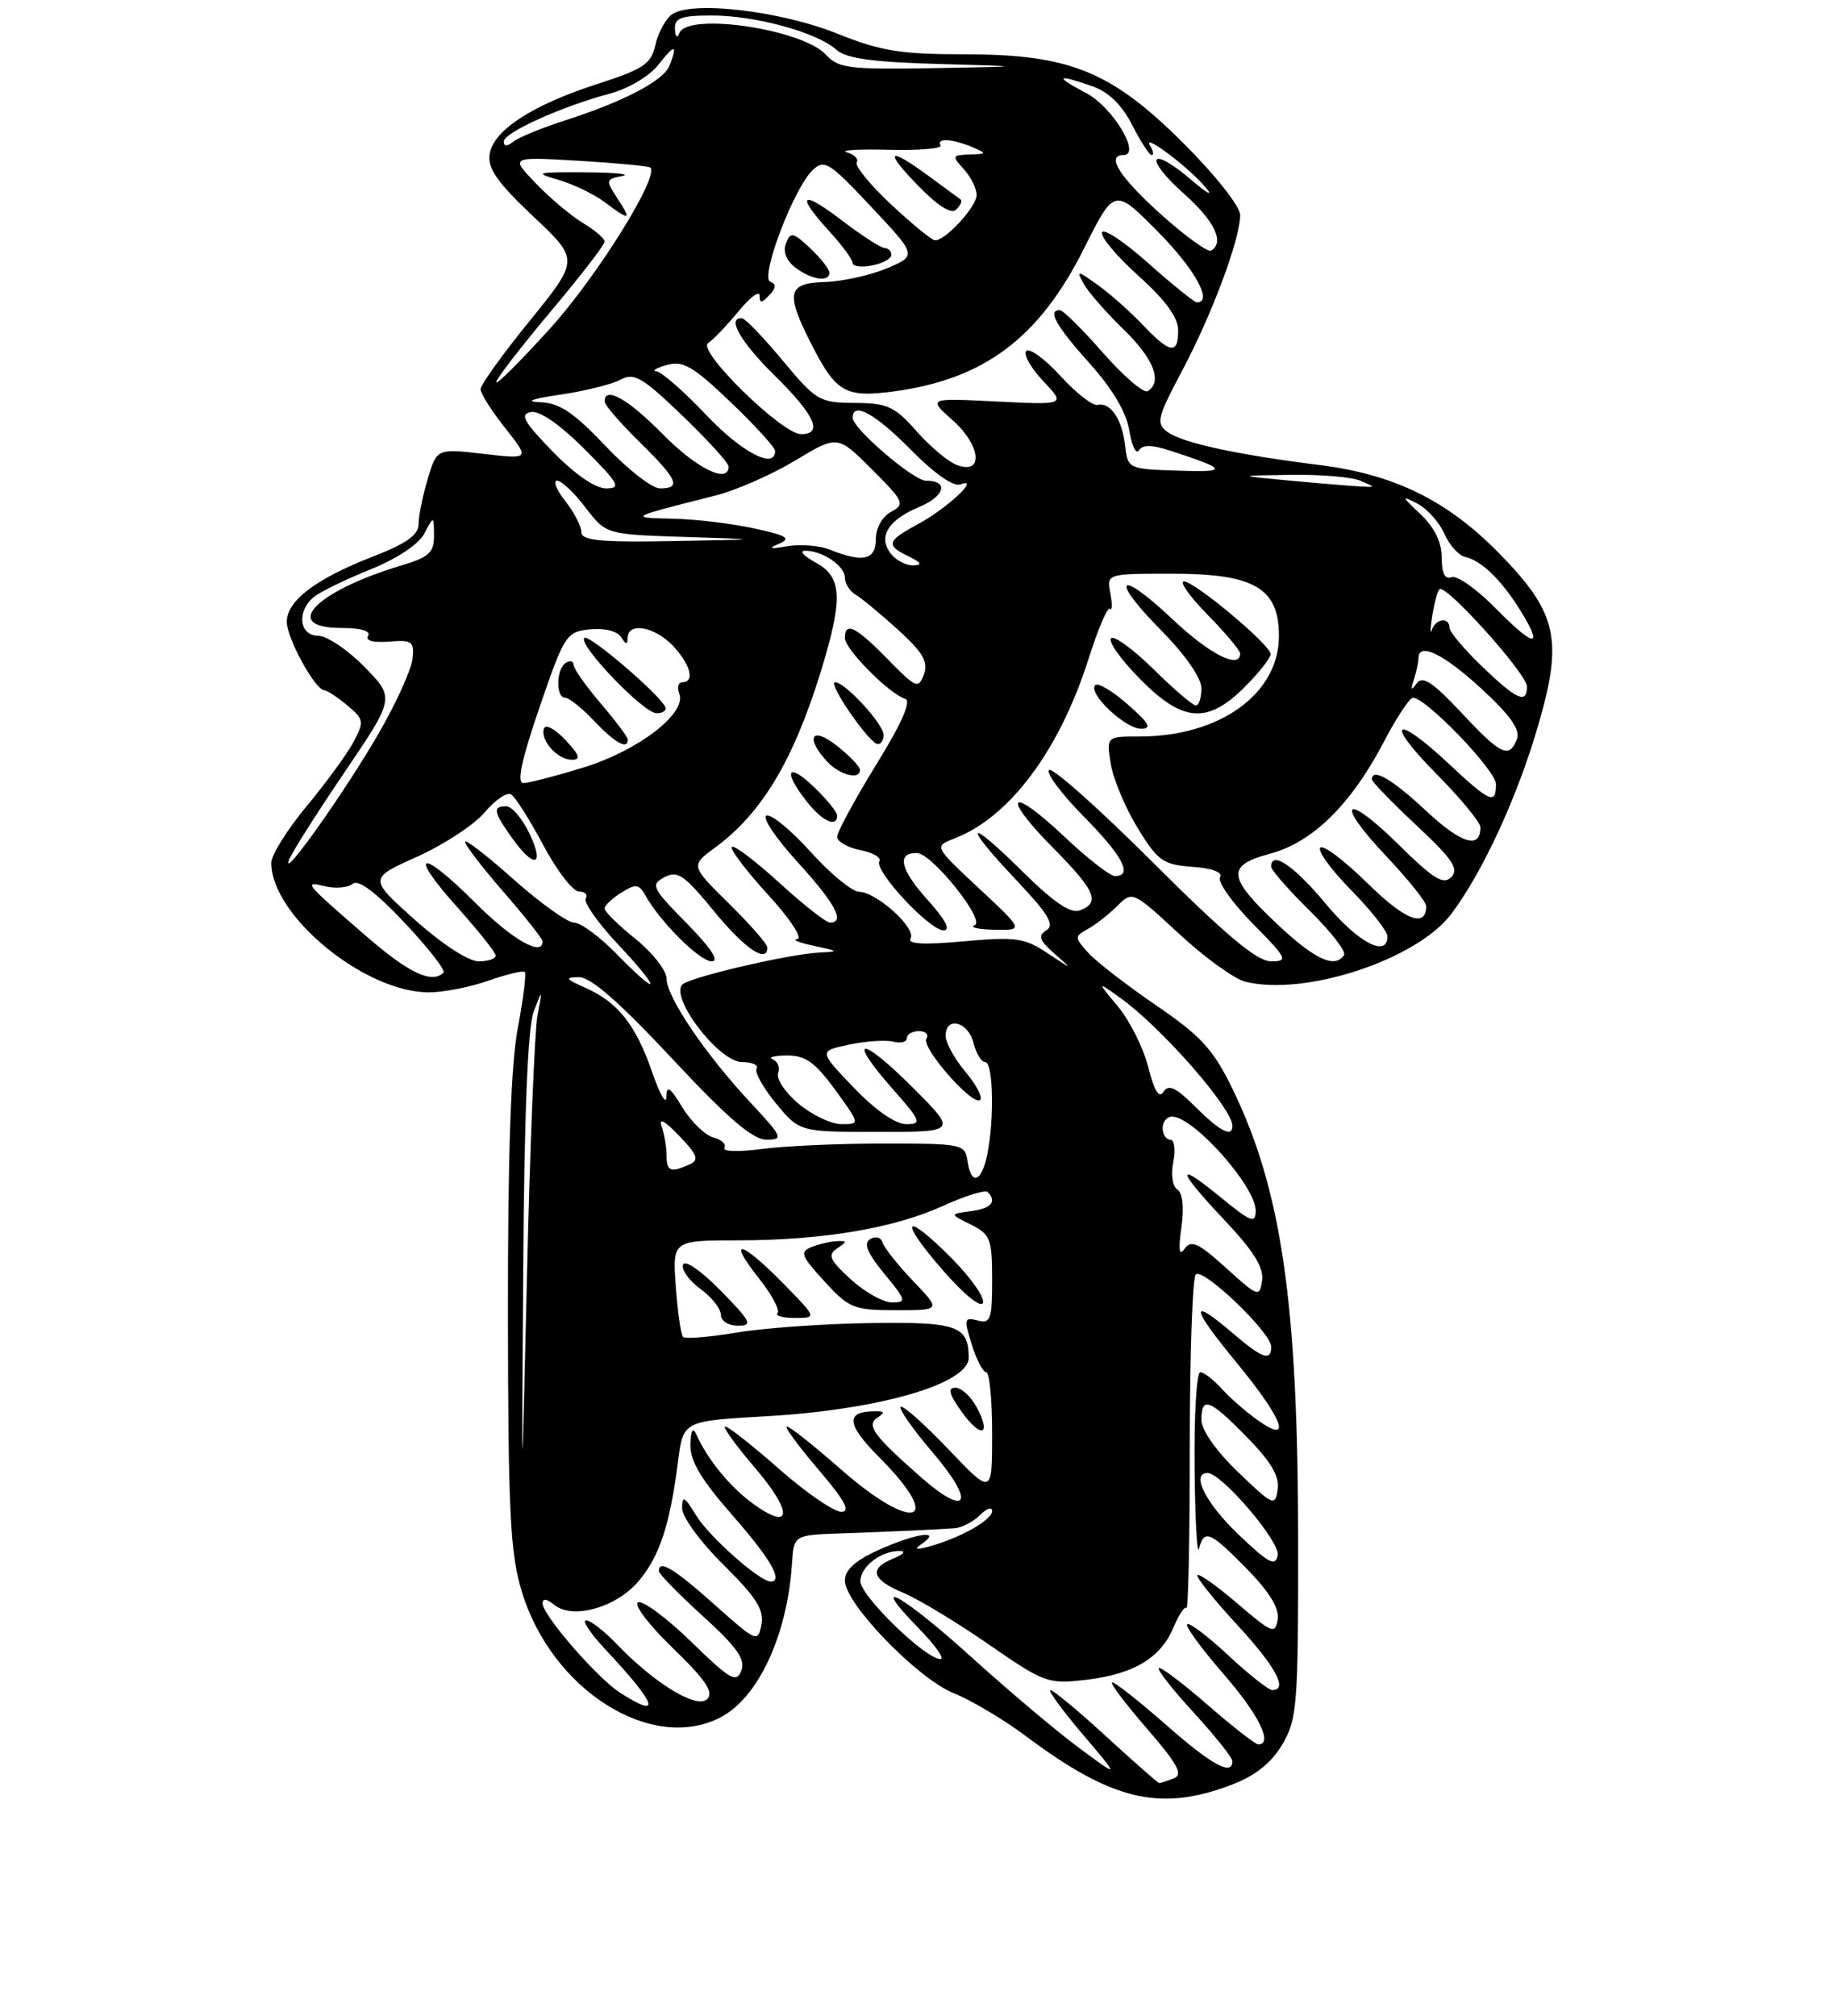 <?xml version="1.0" encoding="UTF-8" standalone="no"?>
<!DOCTYPE svg PUBLIC "-//W3C//DTD SVG 1.1//EN" "http://www.w3.org/Graphics/SVG/1.1/DTD/svg11.dtd" >
<svg xmlns="http://www.w3.org/2000/svg" xmlns:xlink="http://www.w3.org/1999/xlink" version="1.1" viewBox="0 0 237 260">
 <g >
 <path fill="currentColor"
d=" M 158.95 230.19 C 162.00 229.02 164.04 227.38 165.45 224.99 C 167.36 221.74 167.50 219.91 167.48 198.50 C 167.45 168.02 165.32 153.41 159.01 140.45 C 156.54 135.37 154.97 133.65 149.19 129.70 C 145.40 127.11 141.46 124.06 140.42 122.92 C 138.60 120.90 138.60 120.80 140.38 119.81 C 141.40 119.24 143.10 117.90 144.17 116.83 C 146.09 114.91 146.17 114.94 152.11 120.44 C 155.40 123.49 159.24 126.27 160.64 126.62 C 168.33 128.55 182.80 123.79 187.25 117.87 C 191.33 112.43 195.80 102.73 198.49 93.42 C 201.67 82.46 200.89 79.02 193.49 71.45 C 186.78 64.58 179.92 61.19 170.23 59.98 C 159.48 58.63 152.55 57.13 150.61 55.71 C 149.12 54.61 149.29 53.88 152.51 47.82 C 156.38 40.53 160.00 30.83 160.00 27.73 C 160.00 26.63 156.81 22.60 152.75 18.54 C 143.34 9.15 138.03 7.00 124.29 7.00 C 116.20 7.00 113.60 6.58 108.08 4.36 C 100.57 1.34 88.88 0.02 86.58 1.94 C 85.78 2.60 84.86 4.37 84.53 5.88 C 84.01 8.25 82.97 8.94 77.08 10.83 C 68.60 13.57 63.61 16.83 63.16 19.93 C 62.90 21.74 64.22 23.60 68.78 27.90 C 74.73 33.50 74.73 33.50 68.37 41.35 C 64.86 45.66 62.00 49.65 62.00 50.20 C 62.00 50.76 63.43 53.02 65.18 55.22 C 68.36 59.24 68.36 59.24 62.36 58.54 C 56.36 57.85 56.36 57.85 55.18 61.79 C 54.53 63.96 54.00 66.58 54.00 67.62 C 54.00 69.00 52.40 70.13 48.06 71.81 C 40.76 74.65 37.00 77.49 37.00 80.20 C 37.00 82.32 40.64 88.97 41.83 89.03 C 42.20 89.05 43.54 89.93 44.80 90.98 C 46.96 92.78 47.01 93.08 45.61 95.70 C 44.79 97.24 42.07 100.97 39.56 103.99 C 37.05 107.01 35.00 110.30 35.00 111.29 C 35.00 118.11 47.04 128.00 55.33 128.00 C 57.21 128.00 60.68 127.32 63.03 126.49 C 65.39 125.66 67.49 125.16 67.71 125.37 C 67.92 125.59 67.51 128.86 66.80 132.63 C 65.91 137.34 65.51 148.95 65.53 169.50 C 65.56 195.19 65.82 200.33 67.32 205.29 C 71.17 217.98 84.04 226.13 92.95 221.52 C 97.81 219.01 101.57 210.94 102.17 201.75 C 102.41 198.00 102.41 198.00 108.45 197.79 C 115.04 197.56 120.55 197.31 123.18 197.12 C 124.10 197.05 125.56 196.29 126.43 195.43 C 127.29 194.56 128.00 194.33 128.00 194.90 C 128.00 196.05 123.94 198.35 120.00 199.44 C 118.09 199.97 117.86 199.88 119.00 199.08 C 121.62 197.25 118.03 197.80 113.25 199.97 C 110.34 201.29 109.00 202.52 109.00 203.87 C 109.00 206.83 118.39 216.54 123.07 218.41 C 125.31 219.31 129.47 221.78 132.32 223.91 C 143.50 232.28 149.69 233.74 158.95 230.19 Z  M 142.74 224.00 C 139.14 220.70 135.89 218.00 135.52 218.00 C 135.15 218.00 137.02 220.56 139.67 223.69 C 144.50 229.37 144.50 229.37 139.19 225.44 C 136.27 223.27 130.03 218.01 125.33 213.75 C 116.36 205.63 111.78 203.12 118.50 210.00 C 120.65 212.20 121.93 214.00 121.34 214.00 C 119.39 214.00 111.00 205.85 111.00 203.95 C 111.00 202.04 113.79 199.95 116.18 200.06 C 116.91 200.10 116.49 200.53 115.25 201.03 C 112.05 202.32 112.46 203.75 116.53 205.45 C 118.47 206.26 123.43 209.25 127.55 212.10 C 134.76 217.09 135.22 217.25 140.14 216.67 C 146.28 215.94 149.73 213.87 151.40 209.91 C 152.08 208.29 152.83 207.16 153.07 207.40 C 153.31 207.64 153.50 198.23 153.50 186.50 C 153.50 174.77 153.85 164.82 154.27 164.39 C 155.20 163.46 164.00 171.88 164.00 173.71 C 164.00 175.63 162.87 175.24 159.04 171.96 C 153.42 167.15 153.58 168.54 159.48 175.69 C 165.58 183.10 166.82 186.43 162.25 183.18 C 160.74 182.10 158.64 180.27 157.60 179.11 C 156.55 177.95 155.31 177.00 154.85 177.00 C 154.38 177.00 154.05 182.51 154.12 189.25 C 154.18 195.99 154.44 200.71 154.69 199.75 C 155.36 197.20 156.11 197.52 160.88 202.38 C 163.77 205.33 165.06 207.44 164.84 208.87 C 164.53 210.83 164.13 210.67 159.70 206.88 C 157.06 204.61 154.72 202.95 154.49 203.17 C 154.27 203.40 156.54 206.25 159.54 209.50 C 164.60 214.98 166.23 218.00 164.14 218.00 C 163.67 218.00 161.11 215.98 158.46 213.51 C 155.81 211.04 153.43 209.24 153.16 209.50 C 152.90 209.77 155.01 212.65 157.84 215.91 C 162.41 221.16 164.30 225.00 162.33 225.00 C 161.96 225.00 159.01 222.70 155.78 219.89 C 152.54 217.07 149.72 214.95 149.50 215.17 C 149.28 215.39 151.33 217.99 154.05 220.95 C 156.77 223.92 159.00 226.71 159.00 227.17 C 159.00 229.12 156.33 227.66 150.46 222.50 C 147.01 219.47 143.88 217.00 143.50 217.00 C 143.11 217.00 145.10 219.65 147.91 222.89 C 151.97 227.59 152.69 228.91 151.42 229.39 C 150.55 229.73 149.71 230.00 149.56 230.00 C 149.41 230.00 146.34 227.30 142.74 224.00 Z  M 80.00 218.34 C 77.05 216.45 70.00 208.32 70.00 206.81 C 70.00 206.15 70.56 206.22 71.49 206.99 C 73.85 208.95 79.52 207.36 82.41 203.92 C 85.11 200.72 86.44 196.66 87.49 188.40 C 88.15 183.29 88.15 183.29 98.82 182.68 C 113.44 181.85 125.02 178.49 124.98 175.10 C 124.95 171.01 123.48 170.49 112.28 170.66 C 106.35 170.74 98.60 171.29 95.06 171.88 C 91.52 172.47 88.39 172.73 88.12 172.45 C 87.85 172.18 87.43 169.27 87.19 165.98 C 86.76 160.00 86.76 160.00 95.13 159.99 C 106.13 159.98 115.30 158.44 121.67 155.54 C 124.52 154.24 127.11 153.44 127.42 153.76 C 128.66 155.00 127.88 155.88 125.25 156.23 C 122.50 156.59 122.50 156.59 125.25 157.95 C 127.77 159.21 128.00 159.80 128.00 165.07 C 128.00 170.20 127.80 170.76 126.12 170.32 C 124.40 169.87 124.34 170.12 125.37 173.42 C 125.98 175.39 126.83 177.00 127.24 177.00 C 127.66 177.00 128.00 180.57 128.00 184.93 C 128.00 192.85 128.00 192.85 122.34 186.92 C 119.23 183.66 116.46 181.20 116.20 181.47 C 115.93 181.73 117.81 184.41 120.38 187.41 C 125.92 193.90 124.85 195.86 118.71 190.45 C 112.66 185.12 111.71 183.80 113.25 182.82 C 114.19 182.23 114.12 182.03 113.00 182.03 C 109.01 182.03 109.14 183.67 113.50 188.04 C 121.98 196.57 117.86 197.76 108.46 189.50 C 105.01 186.47 101.89 184.00 101.52 184.00 C 101.15 184.00 102.96 186.47 105.54 189.50 C 109.00 193.54 109.79 195.00 108.53 195.00 C 107.58 195.00 103.99 192.53 100.54 189.50 C 97.10 186.47 93.96 184.00 93.56 184.00 C 93.17 184.00 94.93 186.44 97.47 189.41 C 102.40 195.18 102.14 197.64 97.01 193.85 C 94.10 191.70 91.28 188.23 89.82 185.00 C 89.38 184.03 89.12 184.50 89.07 186.35 C 89.02 188.43 90.48 190.88 94.50 195.46 C 99.40 201.04 101.11 204.00 99.43 204.00 C 98.02 204.00 91.50 198.22 89.84 195.51 C 88.31 193.00 88.01 192.84 88.00 194.53 C 88.00 195.67 90.36 198.90 93.35 201.85 C 97.56 206.01 98.60 207.65 98.24 209.55 C 97.79 211.89 97.60 211.81 92.19 206.98 C 86.94 202.30 85.00 201.13 85.00 202.65 C 85.00 203.00 87.56 205.62 90.68 208.46 C 95.09 212.46 96.20 214.04 95.64 215.49 C 95.01 217.13 94.20 216.66 89.21 211.80 C 86.07 208.74 82.97 206.43 82.33 206.67 C 81.68 206.92 83.67 209.54 86.78 212.56 C 91.05 216.69 92.12 218.28 91.24 219.16 C 89.91 220.49 84.41 217.13 79.48 211.98 C 77.91 210.34 76.17 209.00 75.61 209.00 C 75.05 209.00 76.17 210.69 78.10 212.75 C 84.79 219.90 85.45 221.83 80.00 218.34 Z  M 126.00 181.50 C 125.26 180.12 124.03 179.00 123.26 179.00 C 122.23 179.00 122.44 179.81 124.04 182.06 C 126.56 185.59 127.98 185.19 126.00 181.50 Z  M 92.97 166.47 C 90.45 163.90 88.35 162.45 88.12 163.13 C 87.90 163.79 88.91 165.19 90.36 166.25 C 91.81 167.30 93.00 168.80 93.00 169.58 C 93.00 170.38 93.97 171.00 95.21 171.00 C 97.16 171.00 96.89 170.47 92.97 166.47 Z  M 101.00 165.50 C 95.59 159.99 93.73 159.60 97.89 164.86 C 99.57 166.98 100.66 169.01 100.31 169.36 C 99.95 169.71 100.96 170.00 102.54 170.00 C 105.42 170.00 105.42 170.00 101.00 165.50 Z  M 117.82 165.25 C 115.85 163.19 114.08 160.95 113.87 160.28 C 113.66 159.59 112.96 159.40 112.27 159.83 C 111.38 160.38 111.88 161.61 114.09 164.30 C 116.91 167.71 116.99 168.00 115.09 168.00 C 113.96 168.00 111.56 166.66 109.77 165.02 C 107.03 162.51 106.74 161.87 108.00 161.03 C 109.33 160.14 109.33 160.04 108.00 160.09 C 107.17 160.12 105.70 160.46 104.72 160.84 C 103.15 161.47 103.33 161.97 106.36 165.27 C 109.55 168.76 110.15 169.00 115.59 169.00 C 121.41 169.00 121.41 169.00 117.82 165.25 Z  M 122.66 162.18 C 116.52 156.04 115.88 157.25 121.73 163.95 C 124.44 167.04 126.58 168.76 126.82 168.03 C 127.05 167.34 125.18 164.71 122.66 162.18 Z  M 159.74 197.89 C 155.52 193.84 153.60 190.00 155.79 190.00 C 157.61 190.00 165.17 198.86 164.84 200.60 C 164.55 202.12 163.67 201.65 159.74 197.89 Z  M 67.50 164.00 C 67.63 143.89 68.09 132.48 68.85 130.50 C 70.00 127.50 70.00 127.50 69.34 131.00 C 68.98 132.93 68.37 148.00 67.99 164.50 C 67.29 194.50 67.29 194.50 67.50 164.00 Z  M 159.75 189.90 C 156.94 187.21 155.00 184.46 155.00 183.17 C 155.00 180.05 156.04 180.44 160.88 185.38 C 163.96 188.52 165.08 190.41 164.84 192.10 C 164.52 194.34 164.27 194.24 159.75 189.90 Z  M 158.17 163.54 C 154.63 160.33 153.67 159.89 152.84 161.06 C 152.13 162.08 152.01 161.27 152.42 158.31 C 152.78 155.72 152.58 153.86 151.90 153.44 C 151.27 153.05 151.05 151.52 151.37 149.88 C 151.69 148.28 151.52 147.00 150.97 147.00 C 150.44 147.00 150.00 146.32 150.00 145.50 C 150.00 144.68 150.56 144.01 151.25 144.03 C 154.07 144.11 162.00 153.05 162.00 156.14 C 162.00 157.88 161.42 157.66 157.50 154.45 C 151.55 149.57 151.80 150.85 158.08 157.49 C 161.72 161.34 163.06 163.51 162.83 165.16 C 162.51 167.37 162.33 167.31 158.17 163.54 Z  M 124.82 149.75 C 124.51 147.58 124.13 147.50 114.00 147.50 C 108.22 147.50 101.12 147.82 98.22 148.21 C 95.31 148.60 93.17 148.53 93.46 148.07 C 93.74 147.61 93.11 147.00 92.04 146.72 C 90.97 146.44 89.18 144.70 88.05 142.86 C 86.44 140.21 86.00 139.92 85.97 141.50 C 85.95 142.60 85.12 141.14 84.12 138.25 C 82.02 132.17 79.71 129.26 75.50 127.40 C 72.95 126.28 72.83 126.07 74.68 126.04 C 76.19 126.01 79.90 129.25 86.67 136.50 C 93.85 144.20 97.11 147.00 98.87 147.00 C 101.12 147.00 101.00 146.70 96.85 142.25 C 90.99 135.97 86.00 128.60 86.00 126.24 C 86.00 125.19 84.20 122.89 82.00 121.12 C 79.80 119.35 78.00 117.59 78.00 117.19 C 78.00 116.80 78.97 115.88 80.15 115.14 C 82.01 113.98 82.43 114.02 83.24 115.46 C 85.18 118.93 90.27 124.00 91.82 124.00 C 92.86 124.00 91.72 122.27 88.60 119.10 C 84.10 114.53 83.90 114.12 85.72 113.15 C 87.41 112.25 88.28 112.85 92.09 117.50 C 96.05 122.35 99.00 124.36 99.00 122.21 C 99.00 121.78 96.77 119.23 94.04 116.54 C 89.08 111.65 89.08 111.65 92.29 109.30 C 98.26 104.92 102.36 98.09 105.89 86.64 C 108.79 77.21 108.67 74.43 105.25 72.57 C 103.74 71.75 103.09 71.06 103.82 71.04 C 105.99 70.97 109.00 72.97 109.00 74.49 C 109.00 75.26 109.62 76.26 110.38 76.70 C 111.14 77.14 113.60 79.18 115.86 81.23 C 119.09 84.17 119.79 85.38 119.20 86.99 C 118.49 88.90 118.17 88.76 114.52 85.02 C 110.41 80.82 109.00 80.12 109.00 82.30 C 109.00 83.74 114.75 89.53 116.77 90.13 C 117.62 90.39 116.37 93.24 113.02 98.67 C 110.26 103.16 108.00 107.33 108.00 107.94 C 108.00 108.55 109.34 109.32 110.98 109.65 C 112.62 109.97 113.73 110.62 113.45 111.08 C 112.72 112.26 119.91 120.00 121.73 120.00 C 122.71 120.00 121.96 118.60 119.58 115.96 C 116.13 112.13 115.66 109.96 118.31 110.03 C 120.26 110.09 127.19 118.76 125.75 119.34 C 125.06 119.62 126.21 119.88 128.30 119.92 C 132.09 120.00 132.09 120.00 126.30 114.58 C 120.50 109.17 120.50 109.17 123.14 108.15 C 130.26 105.41 136.70 96.77 140.45 84.95 C 141.66 81.12 142.90 78.23 143.20 78.53 C 143.49 78.83 143.52 77.93 143.25 76.53 C 142.77 74.00 142.77 74.00 151.25 74.00 C 161.83 74.00 165.00 75.85 165.00 82.04 C 165.00 89.50 157.37 95.00 147.00 95.00 C 142.74 95.00 142.74 95.00 143.31 98.55 C 143.63 100.50 145.19 104.21 146.77 106.80 C 149.38 111.06 150.05 111.53 153.85 111.81 C 156.43 112.00 157.80 112.52 157.40 113.15 C 157.05 113.72 158.94 116.40 161.59 119.10 C 166.08 123.65 166.25 124.00 163.98 124.00 C 162.17 124.00 158.16 120.64 148.80 111.30 C 141.80 104.31 135.74 98.92 135.34 99.32 C 134.94 99.72 136.95 102.41 139.81 105.31 C 144.85 110.41 146.21 113.00 143.85 113.00 C 143.21 113.00 140.26 110.70 137.29 107.89 C 130.28 101.26 129.03 102.45 135.81 109.31 C 141.35 114.91 141.99 116.41 139.32 117.43 C 138.13 117.89 135.94 116.39 131.82 112.32 C 124.59 105.17 124.13 106.15 131.21 113.62 C 135.26 117.91 136.10 119.32 135.01 119.99 C 133.88 120.69 134.08 121.28 136.05 123.02 C 138.44 125.12 138.42 125.12 135.16 122.96 C 132.17 120.97 131.05 120.81 124.32 121.42 C 119.19 121.89 117.02 121.77 117.47 121.05 C 118.27 119.76 113.11 115.07 110.84 115.03 C 109.93 115.01 107.13 112.71 104.61 109.91 C 102.09 107.11 99.52 104.99 98.90 105.20 C 98.27 105.41 100.07 108.10 102.88 111.18 C 107.76 116.52 109.09 119.00 107.08 119.00 C 106.57 119.00 103.63 116.69 100.55 113.87 C 97.46 111.05 94.70 108.96 94.42 109.24 C 94.15 109.52 96.23 112.28 99.06 115.37 C 101.96 118.55 103.61 121.06 102.85 121.13 C 102.11 121.20 103.08 121.59 105.00 122.00 C 108.22 122.68 108.28 122.75 105.70 122.87 C 102.02 123.04 89.87 125.83 88.17 126.89 C 86.07 128.20 92.67 137.00 95.75 137.00 C 97.05 137.00 97.89 137.37 97.61 137.83 C 97.32 138.28 98.46 140.31 100.12 142.33 C 103.15 146.00 103.15 146.00 113.31 146.00 C 123.48 146.00 123.48 146.00 117.78 140.30 C 111.07 133.59 109.16 133.62 115.07 140.35 C 118.85 144.63 118.99 145.00 116.91 145.00 C 115.53 145.00 112.91 143.18 110.14 140.28 C 105.62 135.57 105.62 135.57 109.56 134.74 C 111.73 134.28 114.29 134.12 115.25 134.36 C 116.21 134.61 117.00 134.40 117.00 133.91 C 117.00 133.41 117.70 133.00 118.56 133.00 C 119.42 133.00 119.85 133.44 119.52 133.97 C 118.81 135.11 125.55 142.78 126.46 141.87 C 126.80 141.53 125.94 139.89 124.54 138.23 C 123.14 136.57 122.00 134.49 122.00 133.61 C 122.00 131.03 124.90 131.76 125.59 134.50 C 125.93 135.88 126.62 137.00 127.11 137.00 C 128.13 137.00 128.30 144.26 127.38 148.88 C 126.65 152.52 125.28 152.99 124.82 149.75 Z  M 108.00 105.19 C 108.00 104.74 106.65 103.08 105.00 101.50 C 101.57 98.22 100.97 99.43 104.07 103.37 C 106.09 105.94 108.00 106.82 108.00 105.19 Z  M 110.94 99.25 C 110.91 98.84 109.56 97.45 107.94 96.17 C 104.75 93.65 103.84 95.06 106.65 98.17 C 108.30 99.99 111.05 100.68 110.94 99.25 Z  M 114.00 94.80 C 114.00 93.41 109.03 88.00 107.75 88.00 C 106.69 88.00 112.17 95.95 113.25 95.98 C 113.66 95.99 114.00 95.46 114.00 94.80 Z  M 145.50 90.87 C 143.54 89.14 141.65 88.02 141.30 88.37 C 140.29 89.38 145.15 94.00 147.21 94.00 C 148.66 94.00 148.28 93.31 145.50 90.87 Z  M 160.60 88.60 C 162.47 86.73 163.97 84.82 163.93 84.35 C 163.82 83.11 154.13 75.00 152.75 75.00 C 152.11 75.00 153.48 76.93 155.79 79.29 C 158.11 81.65 160.00 83.90 160.00 84.29 C 160.00 86.39 156.06 84.40 151.29 79.89 C 144.28 73.26 143.03 74.45 149.81 81.31 C 152.92 84.46 155.00 87.45 155.00 88.78 C 155.00 90.00 154.68 91.00 154.28 91.00 C 153.89 91.00 151.43 88.89 148.81 86.31 C 146.19 83.73 143.73 81.94 143.34 82.33 C 142.94 82.72 144.60 85.06 147.02 87.52 C 152.58 93.19 155.76 93.44 160.60 88.60 Z  M 86.00 149.08 C 86.00 148.03 85.72 146.34 85.37 145.33 C 84.95 144.12 85.72 144.52 87.62 146.50 C 89.96 148.93 90.22 149.63 89.00 150.18 C 86.54 151.30 86.00 151.10 86.00 149.08 Z  M 154.20 142.75 C 151.71 140.26 150.75 139.81 150.11 140.83 C 149.54 141.74 148.92 140.73 148.15 137.67 C 147.52 135.19 145.77 131.68 144.26 129.86 C 141.50 126.55 141.50 126.55 144.50 128.69 C 149.83 132.50 159.00 142.96 159.00 145.22 C 159.00 146.76 157.40 145.94 154.20 142.75 Z  M 103.02 142.36 C 101.30 140.92 100.11 139.14 100.39 138.43 C 100.66 137.71 100.35 136.91 99.69 136.64 C 99.04 136.38 99.85 136.15 101.50 136.14 C 103.91 136.13 105.14 137.00 107.74 140.56 C 110.97 145.00 110.97 145.00 108.56 145.00 C 107.24 145.00 104.74 143.81 103.02 142.36 Z  M 79.50 123.00 C 77.35 120.80 74.90 119.00 74.05 119.00 C 73.20 118.99 69.69 116.48 66.25 113.42 C 62.81 110.35 60.00 108.18 60.00 108.59 C 60.00 109.01 62.25 111.93 65.00 115.09 C 67.75 118.26 70.00 121.10 70.00 121.42 C 70.00 123.45 66.08 121.21 61.32 116.45 C 54.23 109.36 52.50 109.76 58.98 117.00 C 61.69 120.03 63.93 122.84 63.96 123.25 C 63.98 123.66 62.99 124.00 61.75 124.00 C 60.44 124.00 56.99 121.75 53.53 118.65 C 47.56 113.31 47.56 113.31 53.82 110.50 C 57.27 108.95 61.19 106.38 62.53 104.78 C 63.88 103.18 65.42 102.14 65.95 102.47 C 66.48 102.80 68.35 105.75 70.10 109.03 C 71.85 112.32 73.92 115.00 74.70 115.00 C 75.48 115.00 75.87 115.40 75.57 115.89 C 75.26 116.39 77.17 119.09 79.81 121.89 C 85.45 127.90 85.19 128.83 79.50 123.00 Z  M 68.30 107.50 C 67.38 105.58 66.04 104.00 65.31 104.00 C 63.52 104.00 63.65 104.70 66.07 108.10 C 68.93 112.11 70.32 111.74 68.30 107.50 Z  M 47.41 120.89 C 39.23 113.81 39.08 113.63 41.95 114.32 C 43.29 114.65 44.89 114.50 45.50 114.00 C 46.23 113.39 48.47 115.07 52.18 119.00 C 55.24 122.25 57.51 125.16 57.21 125.46 C 55.74 126.92 52.78 125.54 47.41 120.89 Z  M 165.06 119.46 C 158.33 113.17 158.13 111.65 163.84 110.12 C 169.35 108.65 174.30 103.78 178.53 95.70 C 180.16 92.57 181.86 90.00 182.29 90.00 C 183.98 90.00 193.00 99.37 193.00 101.14 C 193.00 103.83 192.25 103.51 186.90 98.50 C 179.88 91.94 178.56 92.99 185.28 99.78 C 188.43 102.96 191.00 106.08 191.00 106.72 C 191.00 109.58 188.53 108.83 183.99 104.59 C 179.61 100.49 177.00 98.98 177.00 100.54 C 177.00 100.84 179.59 103.51 182.75 106.47 C 187.40 110.81 188.26 112.09 187.24 113.13 C 186.22 114.17 184.95 113.39 180.52 109.02 C 173.48 102.06 172.06 103.26 178.84 110.43 C 181.68 113.43 184.00 116.33 184.00 116.88 C 184.00 119.76 181.24 118.68 176.43 113.93 C 173.47 111.01 170.73 108.94 170.34 109.33 C 169.94 109.72 171.73 112.19 174.31 114.81 C 176.89 117.43 179.00 120.12 179.00 120.78 C 179.00 123.60 175.19 121.58 171.00 116.53 C 166.95 111.66 164.00 109.66 164.00 111.79 C 164.00 112.22 166.23 114.77 168.96 117.46 C 171.68 120.14 173.68 122.71 173.40 123.17 C 172.29 124.96 169.71 123.81 165.06 119.46 Z  M 37.25 111.00 C 37.52 110.17 40.72 105.12 44.35 99.76 C 50.95 90.03 50.95 90.03 47.01 86.01 C 44.85 83.81 42.16 82.00 41.04 82.00 C 38.61 82.00 38.25 78.86 40.47 77.02 C 41.29 76.35 44.55 74.75 47.72 73.48 C 51.18 72.09 54.00 70.22 54.74 68.83 C 55.97 66.50 55.97 66.50 55.99 69.09 C 56.00 71.28 55.34 71.88 51.75 72.95 C 40.68 76.26 36.15 81.00 44.06 81.00 C 46.54 81.00 47.88 81.39 47.49 82.01 C 47.11 82.64 48.14 82.92 50.18 82.76 C 53.19 82.52 53.47 82.74 53.22 85.00 C 53.06 86.38 51.13 90.65 48.91 94.50 C 44.67 101.87 36.41 113.56 37.25 111.00 Z  M 69.60 91.25 C 72.82 81.86 73.07 81.49 76.12 81.18 C 77.98 80.99 79.64 81.40 80.13 82.18 C 80.76 83.17 80.97 83.19 80.98 82.25 C 81.01 80.20 84.49 80.83 86.83 83.31 C 89.10 85.74 89.68 88.00 88.03 88.00 C 87.50 88.00 87.32 88.67 87.64 89.50 C 88.60 92.01 82.38 96.80 75.30 98.99 C 71.72 100.09 68.22 101.00 67.52 101.00 C 66.65 101.00 67.28 98.02 69.60 91.25 Z  M 72.94 95.44 C 71.62 94.03 70.38 93.37 70.18 93.97 C 69.67 95.49 71.92 98.00 73.80 98.00 C 74.98 98.00 74.77 97.39 72.94 95.44 Z  M 81.00 95.41 C 81.00 95.08 79.42 92.98 77.50 90.73 C 75.58 88.48 74.00 86.24 74.00 85.76 C 74.00 85.28 73.55 85.16 73.00 85.50 C 71.75 86.27 71.68 90.00 72.92 90.00 C 73.42 90.00 75.10 91.35 76.66 93.00 C 79.33 95.82 81.00 96.75 81.00 95.41 Z  M 85.83 91.21 C 85.16 89.61 75.94 81.73 75.39 82.28 C 74.53 83.13 83.03 92.00 84.71 92.00 C 85.51 92.00 86.02 91.65 85.83 91.21 Z  M 188.51 91.90 C 184.81 87.95 183.52 87.11 182.77 88.15 C 182.06 89.15 181.96 89.03 182.41 87.67 C 182.73 86.66 183.00 85.42 183.00 84.92 C 183.00 82.77 186.21 84.32 191.11 88.82 C 194.84 92.25 196.16 94.13 195.71 95.32 C 194.71 97.91 193.65 97.40 188.51 91.90 Z  M 191.20 85.96 C 188.89 83.74 187.00 81.49 187.00 80.96 C 187.00 79.56 185.22 79.78 184.73 81.25 C 184.50 81.94 184.52 81.15 184.77 79.50 C 185.03 77.85 185.45 76.28 185.71 76.00 C 186.46 75.21 197.00 86.92 197.00 88.55 C 197.00 90.86 195.69 90.28 191.20 85.96 Z  M 192.96 78.46 C 190.53 75.99 187.97 74.18 187.27 74.45 C 186.42 74.78 186.00 73.95 186.00 71.92 C 186.00 69.93 185.07 68.03 183.25 66.31 C 180.80 64.01 180.76 63.86 182.83 64.94 C 184.11 65.61 185.69 67.36 186.34 68.83 C 186.99 70.30 188.19 71.65 189.01 71.83 C 191.12 72.29 193.72 74.82 196.15 78.74 C 199.20 83.68 197.98 83.57 192.96 78.46 Z  M 115.01 71.51 C 113.20 69.34 114.49 67.11 118.53 65.42 C 121.93 64.00 122.47 62.00 119.44 62.00 C 117.84 62.00 110.00 55.26 110.00 53.88 C 110.00 51.75 112.94 53.37 117.52 58.02 C 120.57 61.12 123.02 62.82 123.92 62.48 C 126.60 61.45 122.19 65.58 118.48 67.58 C 114.39 69.78 114.24 70.33 117.25 71.78 C 118.86 72.56 119.04 72.88 117.87 72.93 C 116.98 72.97 115.69 72.33 115.01 71.51 Z  M 107.06 70.90 C 105.72 70.36 103.24 70.17 101.56 70.46 C 99.30 70.85 99.02 70.77 100.50 70.14 C 102.13 69.44 101.52 69.07 97.20 68.14 C 94.29 67.51 89.56 66.95 86.70 66.90 C 81.04 66.79 81.16 66.72 92.30 63.92 C 94.93 63.26 99.56 61.23 102.58 59.41 C 108.06 56.11 108.06 56.11 112.49 60.54 C 116.64 64.69 116.79 65.04 114.96 66.02 C 113.83 66.63 113.00 68.11 113.00 69.54 C 113.00 72.23 111.34 72.61 107.06 70.90 Z  M 75.00 68.63 C 75.00 67.88 74.07 66.08 72.93 64.63 C 71.79 63.19 71.31 62.00 71.88 62.00 C 72.44 62.00 74.09 63.56 75.54 65.47 C 78.19 68.93 78.19 68.93 88.34 69.26 C 98.50 69.58 98.50 69.58 86.75 69.79 C 77.39 69.96 75.00 69.72 75.00 68.63 Z  M 71.31 58.25 C 67.56 54.39 67.03 53.43 68.48 53.15 C 69.60 52.93 72.20 54.72 75.38 57.90 C 79.85 62.38 80.20 63.00 78.20 63.00 C 76.80 63.00 74.15 61.17 71.31 58.25 Z  M 78.09 57.50 C 74.02 53.20 72.19 51.97 69.69 51.88 C 67.65 51.80 68.56 51.45 72.25 50.91 C 75.41 50.45 78.91 49.58 80.04 48.98 C 81.81 48.03 82.85 48.63 88.04 53.62 C 91.32 56.77 94.00 59.72 94.00 60.17 C 94.00 62.47 89.88 60.45 85.50 56.00 C 81.01 51.44 78.00 49.75 78.00 51.79 C 78.00 52.23 80.03 54.57 82.50 57.00 C 87.43 61.84 87.94 63.00 85.15 63.00 C 84.12 63.00 80.95 60.52 78.09 57.50 Z  M 166.50 62.00 C 159.50 61.35 159.50 61.35 166.50 61.25 C 170.35 61.19 174.40 61.53 175.50 62.00 C 177.50 62.86 177.50 62.86 175.50 62.75 C 174.40 62.69 170.35 62.36 166.50 62.00 Z  M 123.45 59.98 C 122.32 59.56 119.97 57.59 118.23 55.60 C 115.43 52.42 114.50 52.00 110.28 51.97 C 105.73 51.95 105.29 51.69 101.00 46.53 C 98.53 43.56 96.16 41.09 95.75 41.06 C 93.69 40.90 95.51 44.08 100.00 48.50 C 105.15 53.58 106.23 56.00 103.34 56.00 C 100.90 56.00 89.87 45.20 91.35 44.26 C 92.00 43.84 93.76 42.00 95.27 40.17 C 96.77 38.34 98.00 37.42 98.00 38.12 C 98.00 39.13 98.26 39.12 99.25 38.07 C 100.14 37.14 100.17 36.63 99.38 36.34 C 98.01 35.83 102.41 24.25 104.85 21.94 C 106.36 20.51 107.00 20.92 112.40 26.68 C 118.31 32.97 118.31 32.97 114.40 34.62 C 112.26 35.52 108.64 36.31 106.37 36.38 C 101.56 36.52 101.31 37.81 104.77 44.57 C 107.87 50.61 109.10 51.31 115.22 50.50 C 126.95 48.95 134.07 43.62 139.87 32.02 C 143.78 24.22 143.78 24.22 149.39 29.89 C 154.17 34.72 156.53 39.00 154.41 39.00 C 154.09 39.00 151.28 36.73 148.17 33.97 C 145.07 31.20 142.37 29.40 142.17 29.98 C 141.98 30.56 144.11 33.09 146.91 35.61 C 150.35 38.70 152.00 40.96 152.00 42.59 C 152.00 45.78 150.97 45.63 147.44 41.91 C 145.82 40.21 143.21 37.89 141.63 36.76 C 138.96 34.84 138.84 34.83 139.81 36.60 C 140.38 37.64 142.68 40.28 144.92 42.45 C 148.85 46.26 150.02 49.25 148.07 50.45 C 147.56 50.77 144.98 48.55 142.32 45.53 C 139.67 42.50 137.16 40.02 136.75 40.01 C 135.08 39.98 136.23 42.03 140.56 46.85 C 143.52 50.15 145.32 53.18 145.70 55.54 C 146.02 57.53 146.58 58.67 146.94 58.09 C 147.41 57.34 148.62 57.36 151.05 58.15 C 158.41 60.56 158.54 60.93 152.00 60.71 C 145.57 60.50 145.50 60.47 145.16 57.50 C 144.78 54.09 143.27 51.85 141.61 52.23 C 140.98 52.38 138.83 50.70 136.82 48.50 C 134.81 46.30 132.82 44.85 132.40 45.26 C 131.99 45.68 132.96 47.42 134.57 49.13 C 137.50 52.23 137.50 52.23 128.60 51.79 C 119.70 51.34 119.70 51.34 122.91 54.21 C 126.58 57.49 126.93 61.29 123.45 59.98 Z  M 107.00 35.17 C 107.00 34.72 105.89 33.30 104.53 32.02 C 102.31 29.94 101.98 29.88 101.40 31.40 C 100.99 32.47 101.45 33.62 102.62 34.52 C 104.71 36.10 107.00 36.44 107.00 35.17 Z  M 115.00 32.88 C 115.00 32.40 114.61 32.00 114.14 32.00 C 113.67 32.00 111.20 30.40 108.64 28.45 C 103.34 24.40 102.60 25.02 107.00 29.84 C 108.65 31.65 110.00 33.48 110.00 33.92 C 110.00 34.36 111.12 34.51 112.50 34.24 C 113.88 33.98 115.00 33.37 115.00 32.88 Z  M 91.09 53.50 C 88.23 50.48 85.35 47.96 84.69 47.90 C 84.04 47.85 84.62 47.48 86.00 47.09 C 88.12 46.48 89.38 47.21 94.25 51.86 C 97.41 54.88 100.00 57.72 100.00 58.17 C 100.00 60.61 95.66 58.34 91.09 53.50 Z  M 64.02 49.29 C 64.04 48.85 67.19 44.77 71.02 40.21 C 74.86 35.65 78.00 31.58 78.00 31.17 C 78.00 30.76 76.76 29.69 75.25 28.79 C 73.74 27.89 70.99 25.59 69.16 23.68 C 65.81 20.21 65.81 20.21 74.66 20.74 C 79.52 21.03 83.68 21.42 83.90 21.61 C 85.12 22.68 77.08 35.59 71.04 42.29 C 67.17 46.57 64.01 49.72 64.02 49.29 Z  M 79.64 25.57 C 78.12 23.25 78.15 23.11 80.27 22.70 C 81.50 22.47 79.35 22.25 75.50 22.23 C 69.21 22.19 68.86 22.28 71.99 23.18 C 73.91 23.73 76.61 25.03 77.99 26.06 C 81.30 28.54 81.54 28.47 79.64 25.57 Z  M 149.75 27.62 C 144.43 22.84 142.64 20.00 144.95 20.00 C 147.28 20.00 143.57 13.82 140.14 12.01 C 135.99 9.82 136.26 9.50 140.89 11.11 C 143.01 11.85 144.73 13.51 146.06 16.11 C 147.15 18.25 148.28 20.00 148.58 20.00 C 148.88 20.00 148.79 19.46 148.38 18.80 C 147.27 17.01 153.20 21.43 155.50 24.12 C 156.62 25.43 155.81 25.01 153.64 23.16 C 148.32 18.62 147.49 20.30 152.75 24.99 C 156.71 28.51 158.02 31.27 156.25 32.33 C 155.84 32.58 152.91 30.46 149.75 27.62 Z  M 114.97 26.38 C 112.26 23.84 110.26 21.40 110.53 20.95 C 110.80 20.51 110.23 19.92 109.26 19.65 C 108.29 19.37 110.72 19.22 114.66 19.32 C 118.59 19.42 121.61 19.16 121.35 18.75 C 120.74 17.77 122.96 17.91 125.50 19.00 C 127.36 19.80 127.33 19.86 125.10 19.93 C 122.83 20.00 122.79 20.11 124.35 21.83 C 125.26 22.83 126.00 24.33 126.00 25.15 C 126.00 26.65 122.02 31.00 120.64 31.00 C 120.24 31.00 117.69 28.92 114.97 26.38 Z  M 123.93 25.73 C 123.69 25.56 121.84 24.20 119.82 22.71 C 114.53 18.82 113.98 19.37 118.50 24.00 C 121.05 26.61 122.74 27.66 123.38 27.02 C 123.92 26.48 124.17 25.90 123.93 25.73 Z  M 65.00 18.25 C 65.00 17.10 72.50 13.72 78.70 12.07 C 81.07 11.44 83.79 9.82 84.95 8.34 C 87.07 5.64 87.45 5.67 86.38 8.46 C 85.63 10.40 80.56 13.06 73.00 15.50 C 69.97 16.47 66.94 17.71 66.25 18.25 C 65.42 18.91 65.00 18.91 65.00 18.25 Z  M 106.56 7.06 C 103.57 3.77 88.75 1.56 87.66 4.25 C 87.36 5.00 87.13 4.80 87.08 3.75 C 87.01 2.31 87.87 2.00 91.84 2.00 C 97.47 2.00 105.44 4.19 107.88 6.40 C 109.15 7.54 112.49 8.01 121.04 8.25 C 132.50 8.57 132.50 8.57 120.40 8.79 C 109.55 8.98 108.13 8.80 106.56 7.06 Z "/>
</g>
</svg>